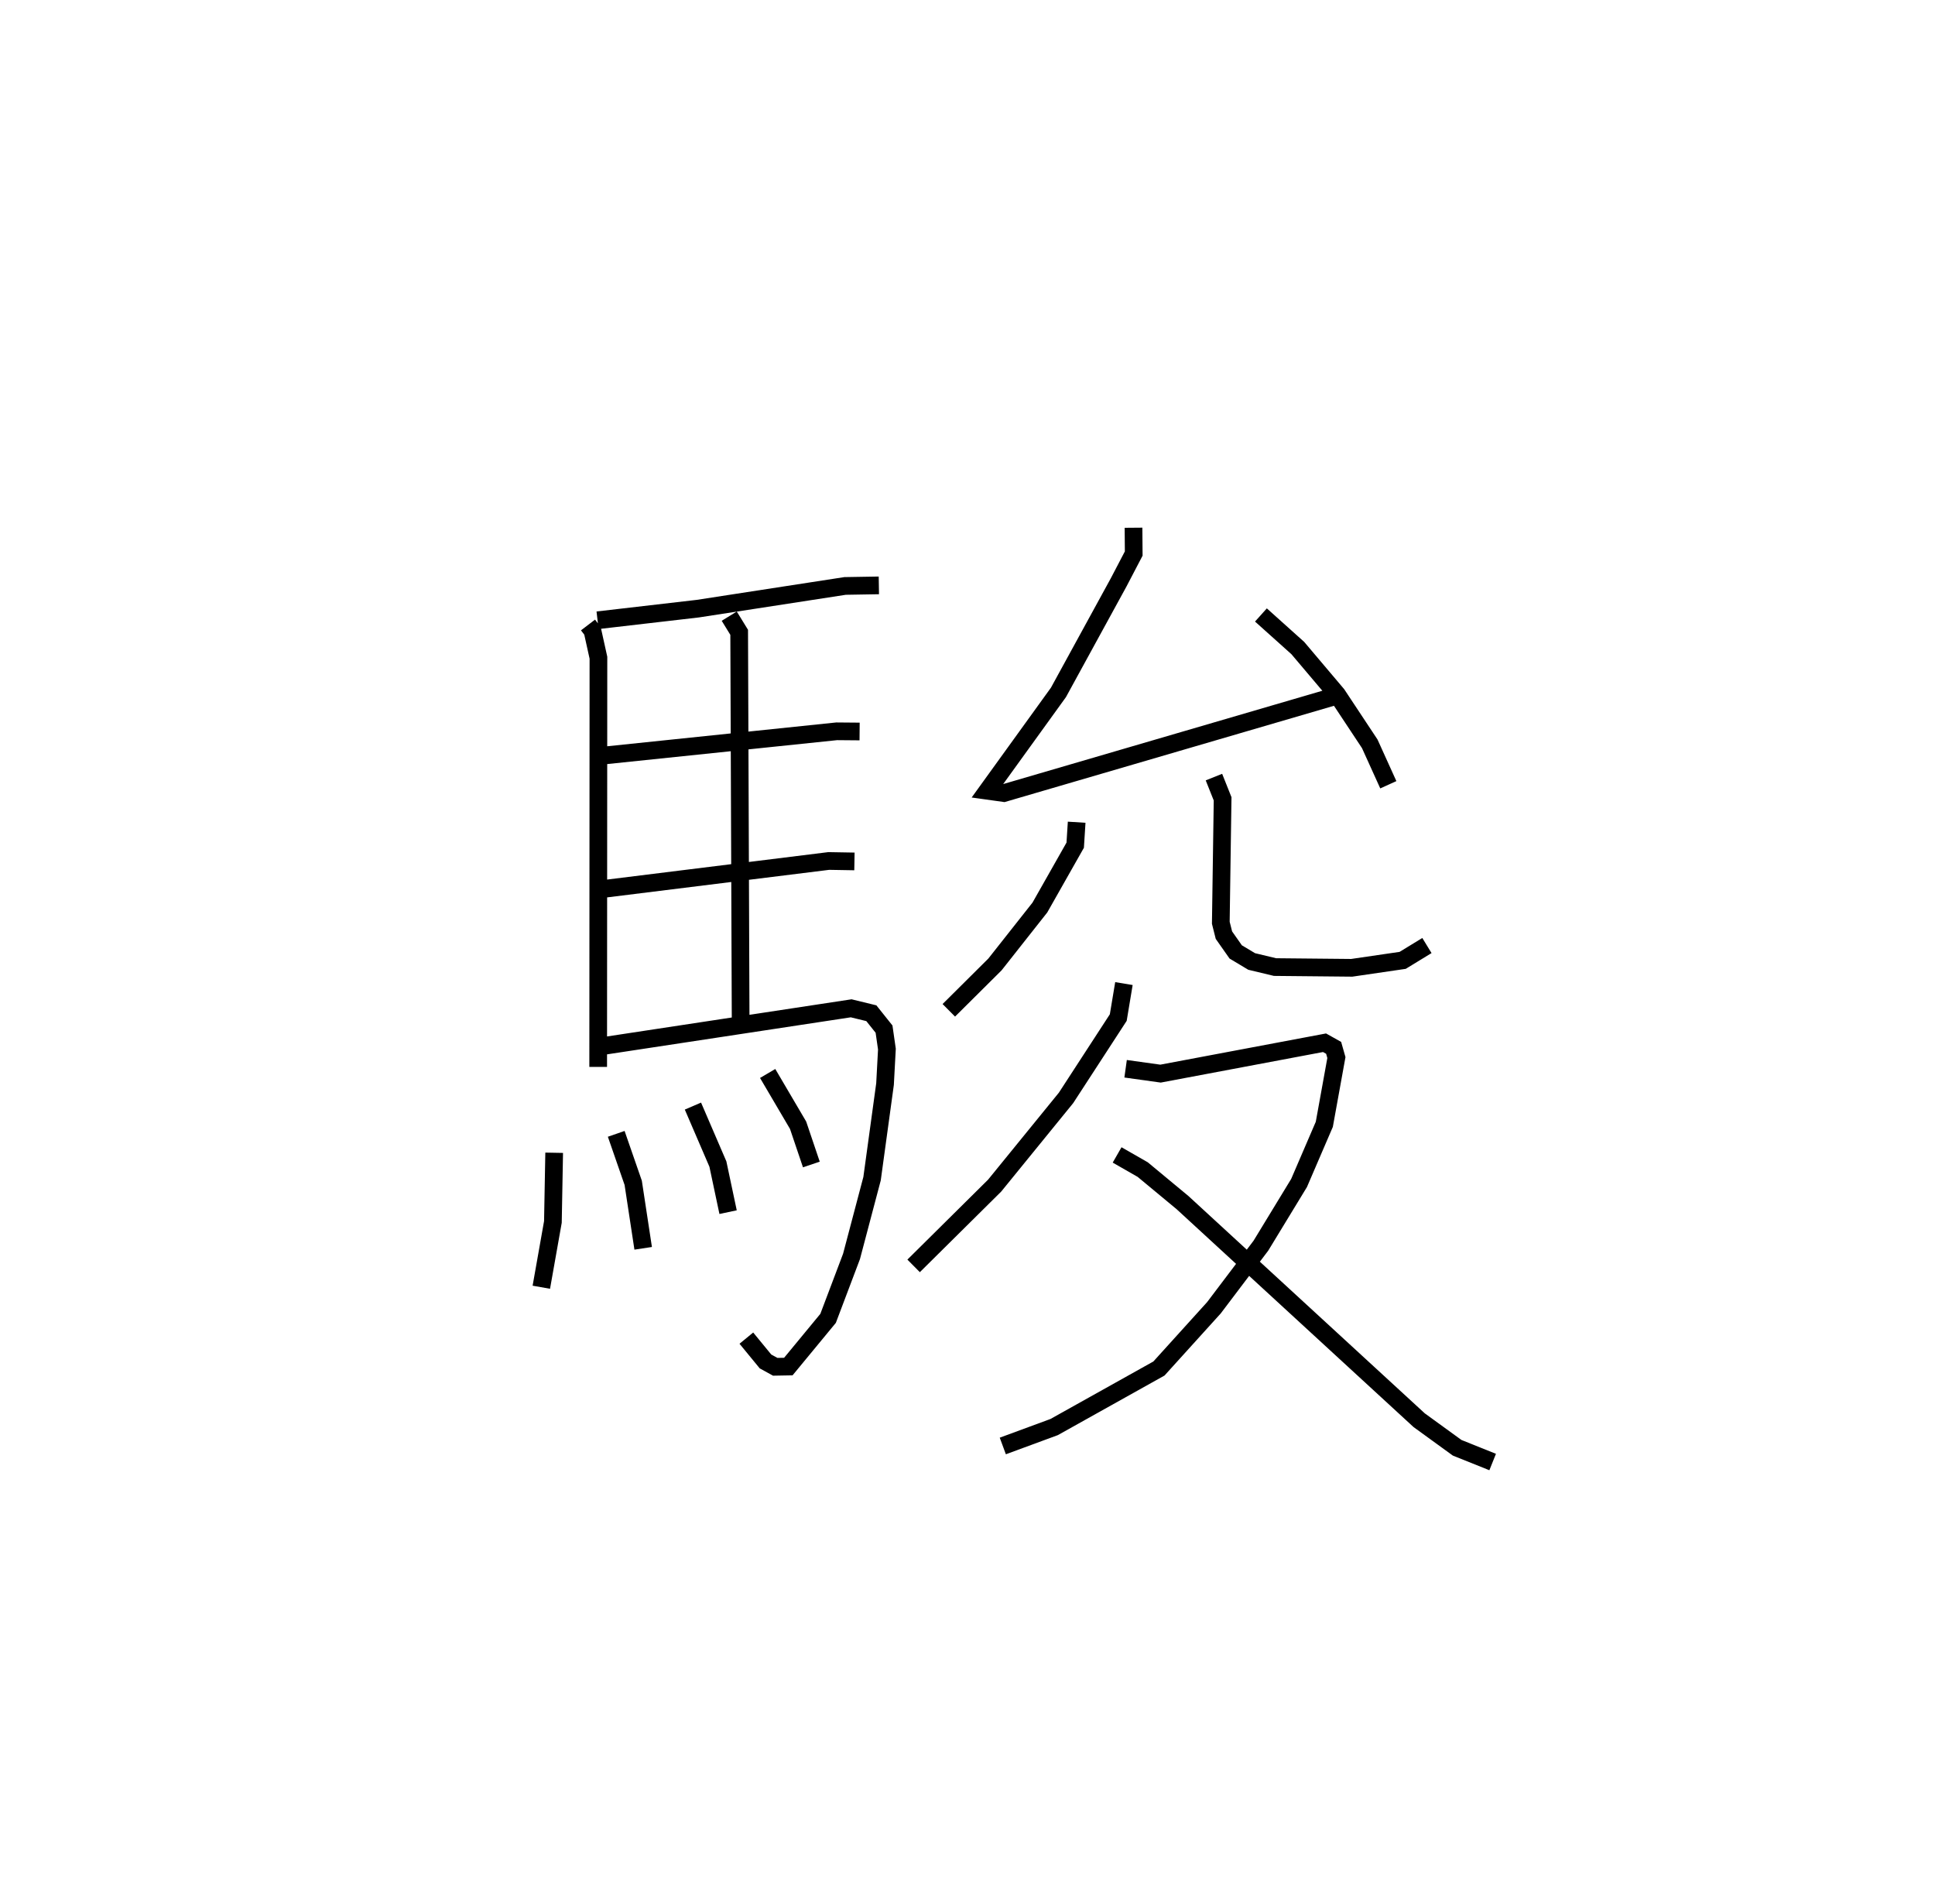 <?xml version="1.0" encoding="utf-8" ?>
<svg baseProfile="full" height="107.622" version="1.1" width="109.355" xmlns="http://www.w3.org/2000/svg" xmlns:ev="http://www.w3.org/2001/xml-events" xmlns:xlink="http://www.w3.org/1999/xlink"><defs /><rect fill="white" height="107.622" width="109.355" x="0" y="0" /><path d="M25,25 m0.0,0.0 m8.231,10.321 l0.253,0.331 0.336,1.519 l-0.014,23.125 m-0.036,-25.241 l5.661,-0.656 8.328,-1.284 l1.909,-0.032 m-8.455,1.74 l0.561,0.913 0.083,22.035 m-7.89,-15.056 l13.319,-1.385 1.294,0.011 m-14.512,8.902 l12.768,-1.584 1.452,0.025 m-14.398,10.461 l14.214,-2.16 1.14,0.278 l0.717,0.899 0.162,1.128 l-0.106,1.977 -0.733,5.346 l-1.161,4.394 -1.324,3.501 l-2.247,2.724 -0.741,0.013 l-0.55,-0.303 -1.081,-1.317 m-10.861,-10.476 l-0.072,3.909 -0.654,3.691 m4.233,-8.669 l0.96,2.768 0.563,3.701 m2.812,-8.038 l1.411,3.277 0.576,2.717 m2.236,-7.837 l1.72,2.925 0.75,2.219 m18.206,-35.987 l0.012,1.458 -0.854,1.634 l-3.4,6.214 -4.014,5.56 l0.93,0.13 18.733,-5.477 m-4.206,-4.589 l2.084,1.87 2.219,2.623 l1.847,2.789 1.049,2.314 m-17.613,2.117 l-0.082,1.297 -1.997,3.525 l-2.539,3.217 -2.607,2.591 m14.983,-13.18 l0.49,1.229 -0.102,7.003 l0.176,0.7 0.666,0.948 l0.902,0.54 1.319,0.316 l4.337,0.042 2.878,-0.421 l1.371,-0.838 m-17.124,2.15 l-0.32,1.921 -2.952,4.54 l-4.035,4.958 -4.578,4.536 m11.98,-11.141 l1.974,0.275 9.268,-1.745 l0.515,0.288 0.156,0.549 l-0.683,3.773 -1.427,3.316 l-2.157,3.543 -2.655,3.51 l-3.107,3.432 -5.923,3.309 l-2.901,1.069 m6.46,-16.449 l1.447,0.829 2.249,1.865 l13.374,12.298 2.146,1.558 l2.008,0.806 " fill="none" stroke="black" stroke-width="1" /></svg>